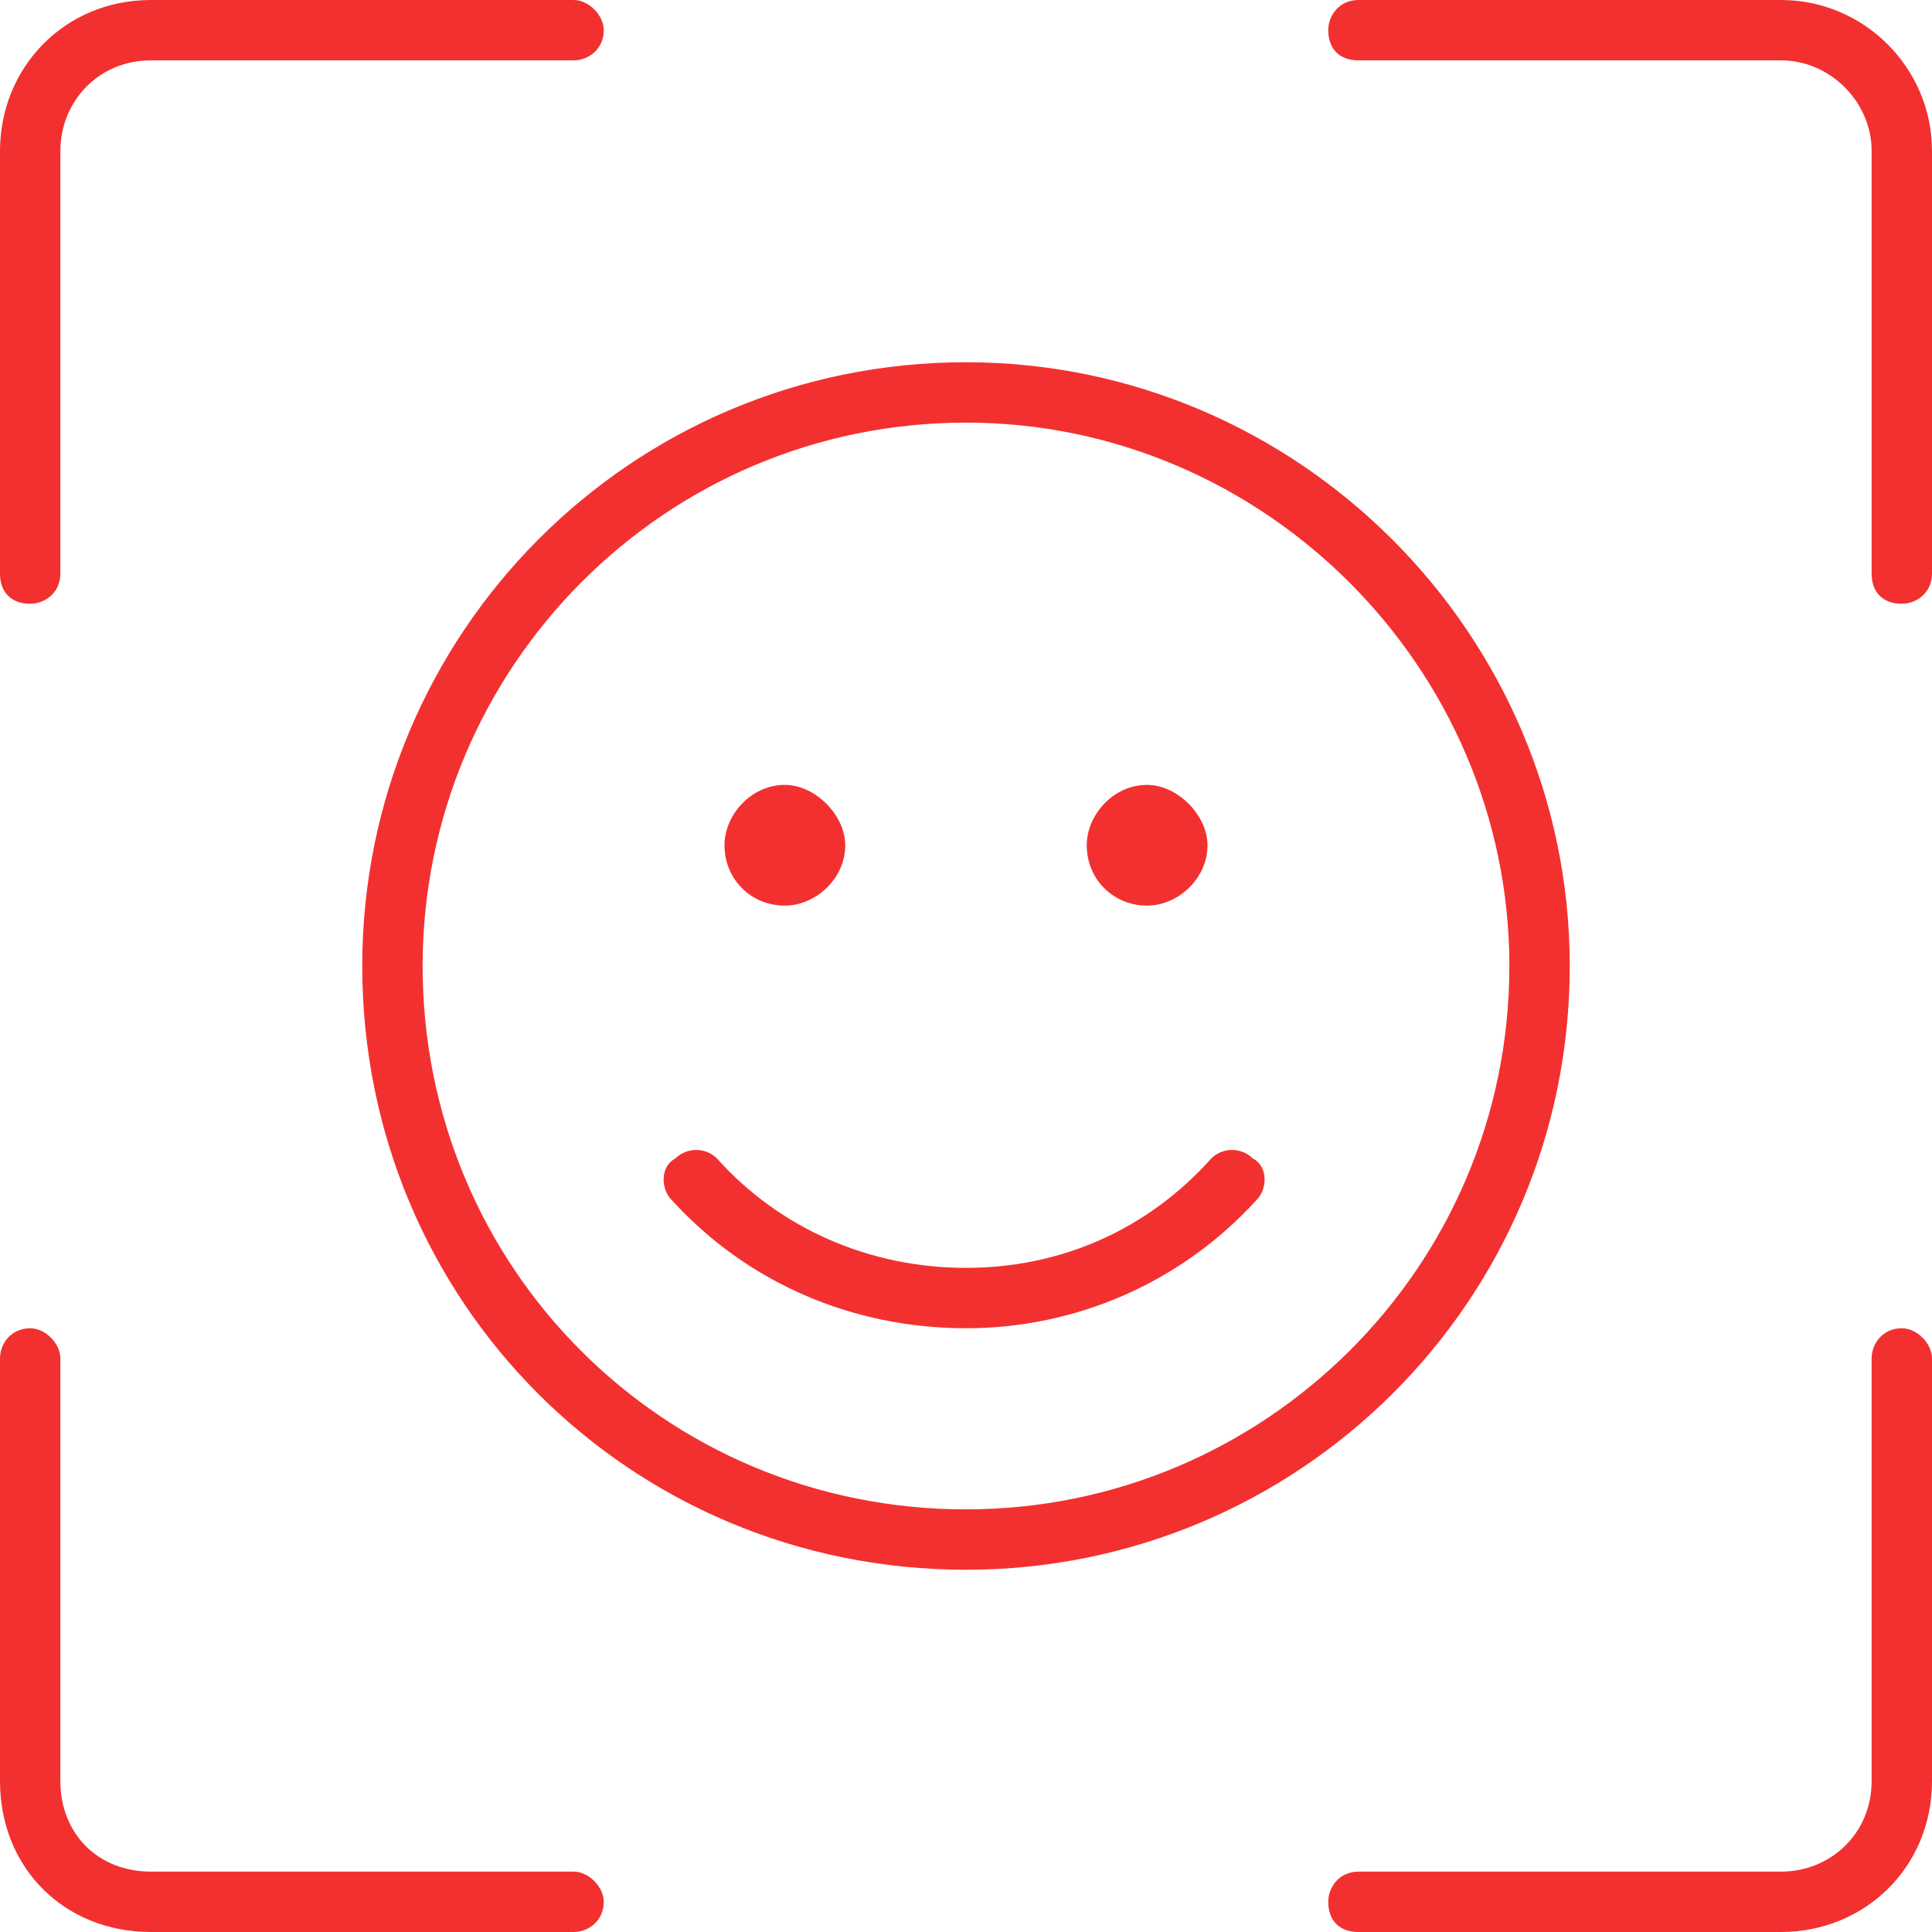 <svg width="80" height="80" viewBox="0 0 80 80" fill="none" xmlns="http://www.w3.org/2000/svg">
<path d="M23.75 77.5C24.375 77.5 25 78.125 25 78.75C25 79.531 24.375 80 23.75 80H6.25C2.656 80 0 77.344 0 73.75V56.25C0 55.625 0.469 55 1.25 55C1.875 55 2.5 55.625 2.5 56.25V73.75C2.5 75.938 4.062 77.5 6.25 77.5H23.75ZM1.25 25C0.469 25 0 24.531 0 23.75V6.25C0 2.812 2.656 0 6.25 0H23.75C24.375 0 25 0.625 25 1.25C25 2.031 24.375 2.5 23.75 2.5H6.25C4.062 2.5 2.5 4.219 2.5 6.25V23.75C2.5 24.531 1.875 25 1.25 25ZM73.75 0C77.188 0 80 2.812 80 6.25V23.75C80 24.531 79.375 25 78.75 25C77.969 25 77.5 24.531 77.5 23.75V6.25C77.5 4.219 75.781 2.5 73.75 2.5H56.25C55.469 2.5 55 2.031 55 1.25C55 0.625 55.469 0 56.25 0H73.75ZM78.75 55C79.375 55 80 55.625 80 56.25V73.75C80 77.344 77.188 80 73.75 80H56.25C55.469 80 55 79.531 55 78.75C55 78.125 55.469 77.5 56.25 77.5H73.75C75.781 77.5 77.5 75.938 77.5 73.75V56.25C77.5 55.625 77.969 55 78.75 55ZM65 40C65 53.906 53.75 65 40 65C26.094 65 15 53.906 15 40C15 26.25 26.094 15 40 15C53.75 15 65 26.25 65 40ZM40 62.5C52.344 62.5 62.5 52.5 62.5 40C62.5 27.656 52.344 17.5 40 17.5C27.5 17.5 17.5 27.656 17.5 40C17.5 52.5 27.5 62.5 40 62.5ZM50.156 47.969C50.625 47.5 51.406 47.5 51.875 47.969C52.5 48.281 52.5 49.219 52.031 49.688C48.906 53.125 44.531 55 40 55C35.312 55 30.938 53.125 27.812 49.688C27.344 49.219 27.344 48.281 27.969 47.969C28.438 47.5 29.219 47.5 29.688 47.969C32.344 50.938 36.094 52.5 40 52.5C43.906 52.5 47.5 50.938 50.156 47.969ZM32.5 37.5C31.094 37.5 30 36.406 30 35C30 33.75 31.094 32.5 32.5 32.5C33.75 32.5 35 33.75 35 35C35 36.406 33.75 37.5 32.5 37.5ZM47.5 37.5C46.094 37.5 45 36.406 45 35C45 33.75 46.094 32.5 47.5 32.5C48.75 32.5 50 33.75 50 35C50 36.406 48.75 37.5 47.5 37.5Z" fill="#F33030"/>
</svg>
